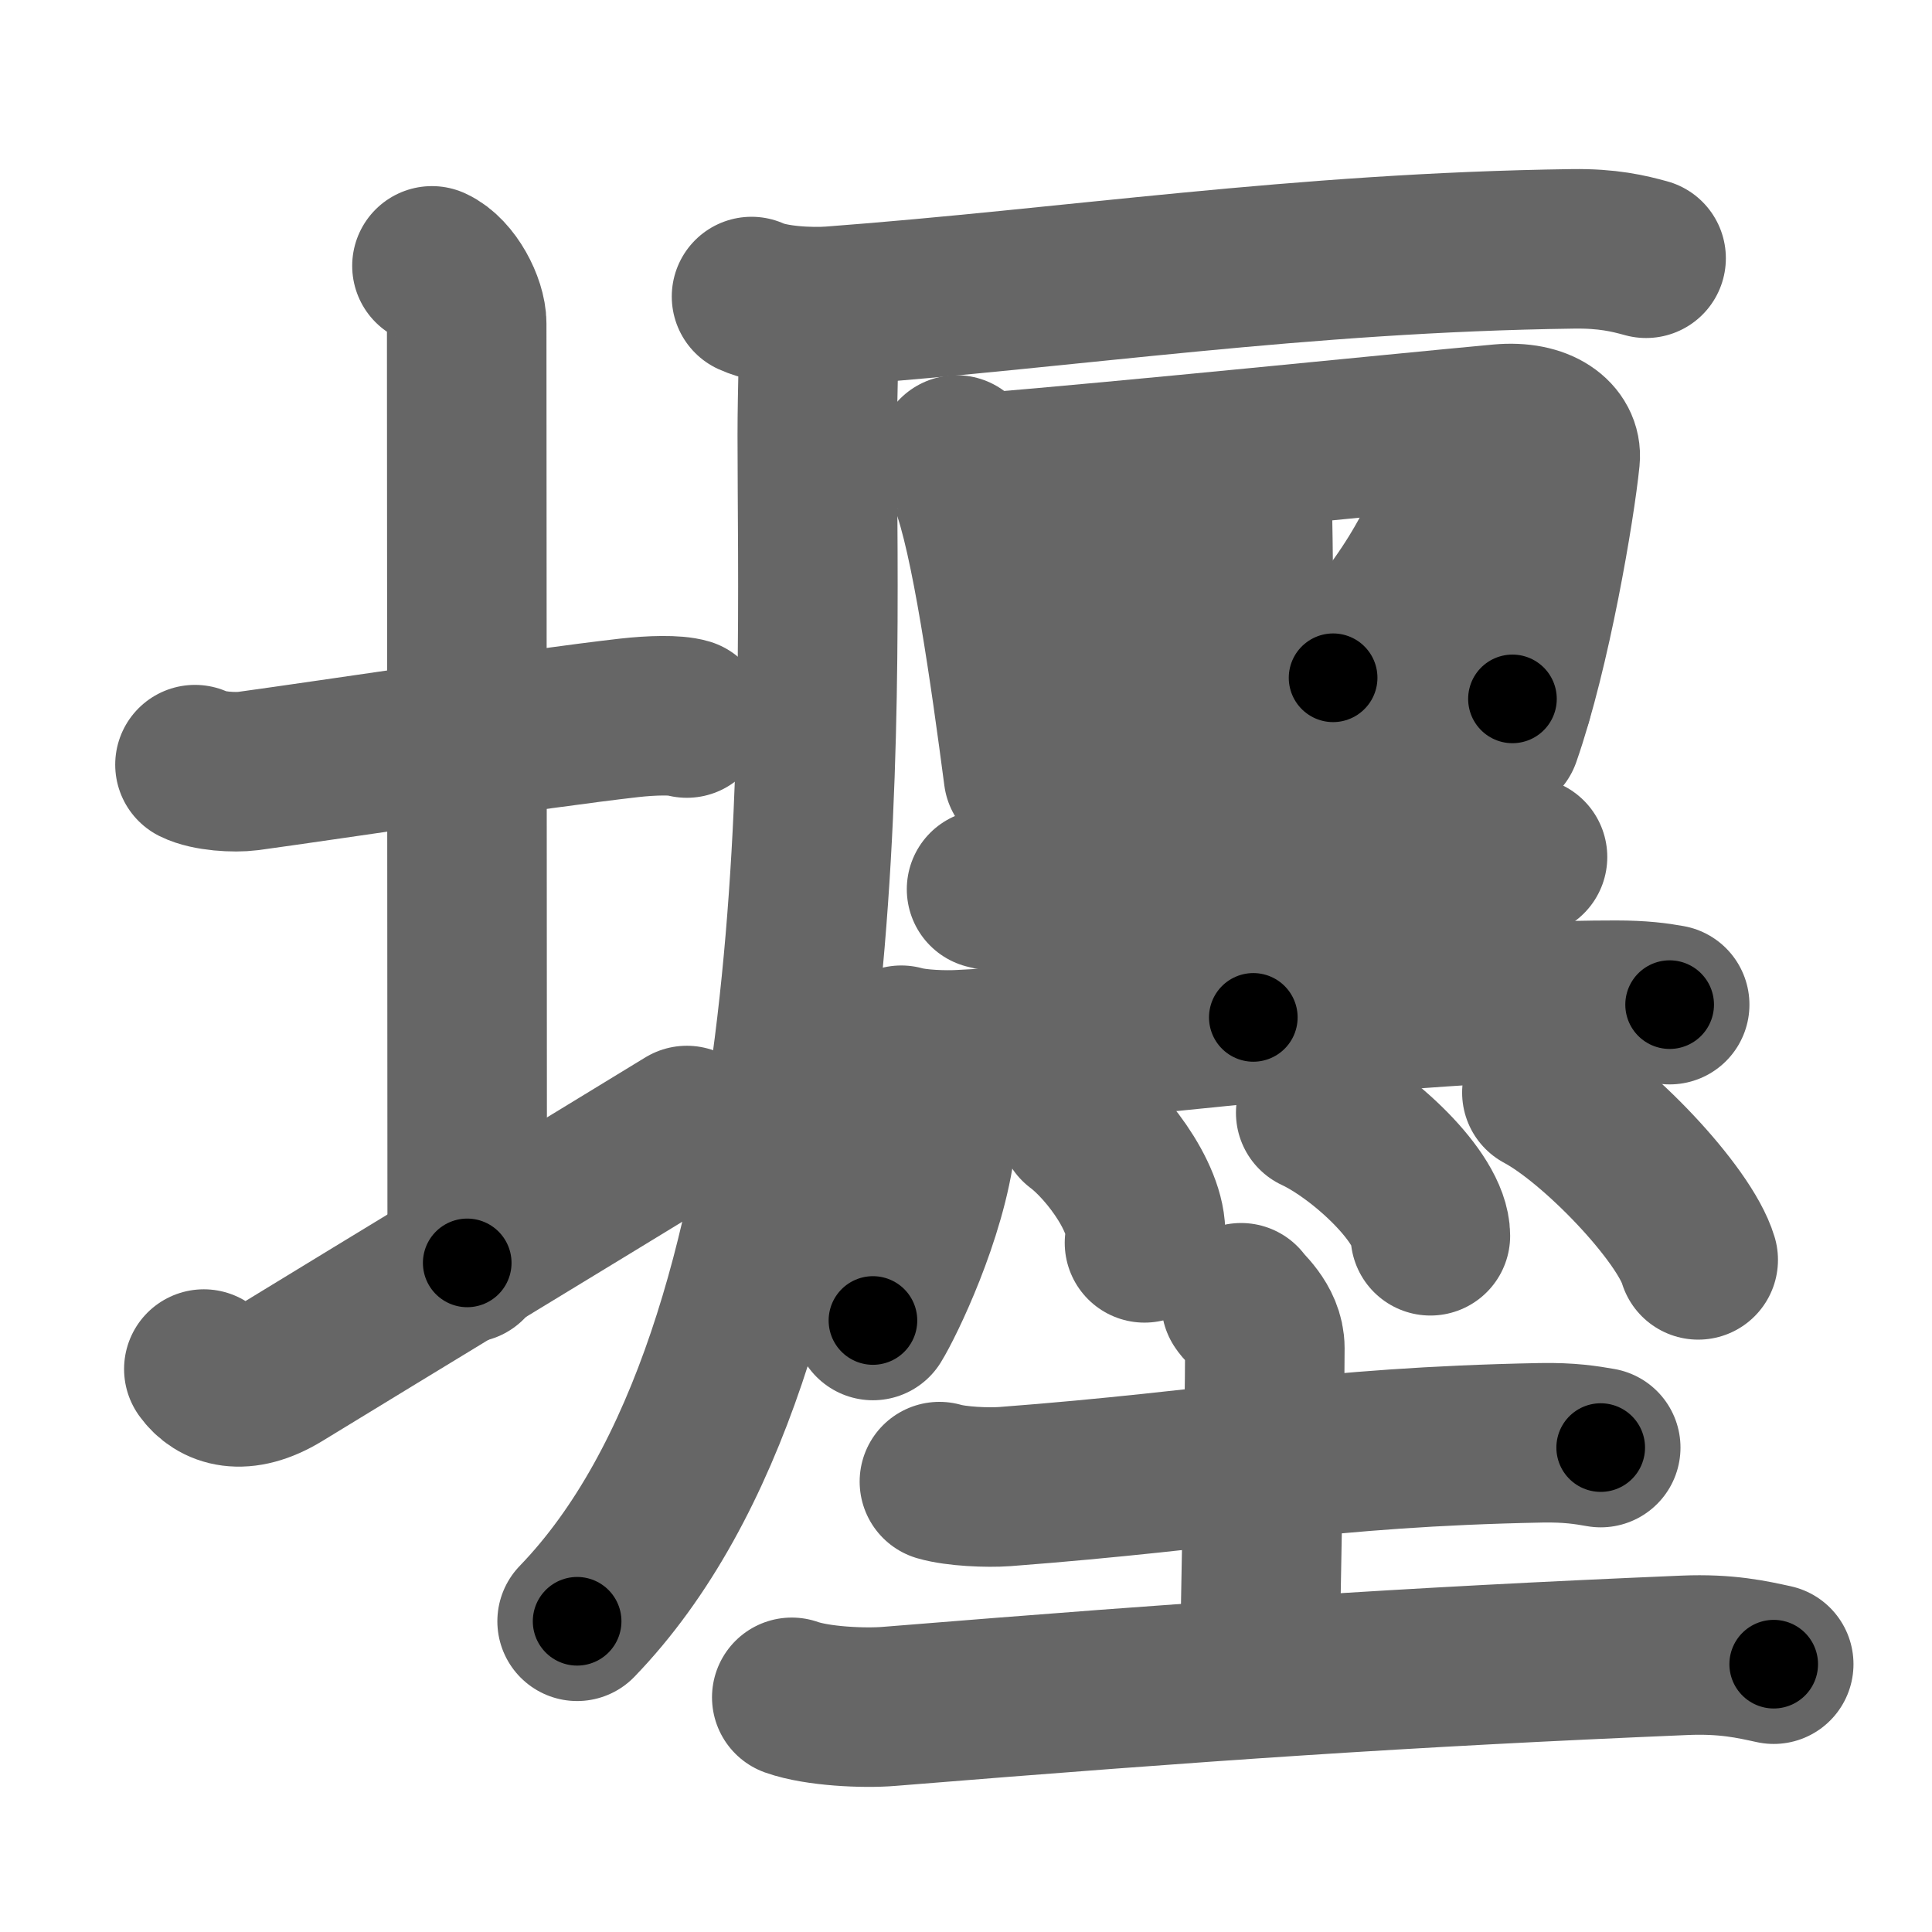 <svg xmlns="http://www.w3.org/2000/svg" width="109" height="109" viewBox="0 0 109 109" id="58e5"><g fill="none" stroke="#666" stroke-width="9" stroke-linecap="round" stroke-linejoin="round"><g><g><path d="M11,43.14c0.76,0.38,2.24,0.46,3,0.36c4.82-0.66,16.15-2.39,21.5-3c1.25-0.14,2.62-0.18,3.25,0.01" /><path d="M24.37,15c1.09,0.5,1.96,2.23,1.96,3.25c0,7.25,0.03,42.25,0.03,53" /><path d="M11.5,77.24c0.72,1.01,2.17,1.54,4.34,0.22c6.03-3.69,16.88-10.27,22.91-13.96" /></g><g><g><g><path d="M42.4,16.73c1.18,0.54,3.35,0.63,4.54,0.54c13.56-1.02,26.35-3.02,41.79-3.23c1.97-0.03,3.16,0.26,4.14,0.53" /><path d="M46.19,17.5c0.04,1.75-0.08,4.52-0.08,7.05c0,15.2,1.39,51.45-13.55,66.92" /></g><g><g><path d="M53.97,25.67c0.26,0.29,0.59,1.14,0.73,1.5c1.19,3.01,2.3,10.94,3.04,16.56" /><path d="M55.41,26.68c8.41-0.69,22.97-2.18,29.24-2.76c2.31-0.21,3.48,0.84,3.37,1.93c-0.28,2.78-1.63,10.79-3.34,15.67" /><path d="M59.67,29.31c1.92,1.57,4.97,6.45,5.45,8.89" /><path d="M82.24,26.48c0.02,0.28,0.04,0.72-0.04,1.11c-0.48,2.35-3.23,7.49-6.99,10.65" /><path d="M57.88,42.07c6.06-0.29,19.08-2.16,27.45-2.64" /><path d="M69.92,26.26c0.46,0.44,0.68,0.7,0.7,1.24c0.21,6.19,0.09,27.72,0.09,29.9" /><path d="M55.66,50.17c0.61,0.19,1.73,0.21,2.34,0.19c6.36-0.22,14.33-2.15,26.04-2.2c1.02,0,1.63,0.09,2.14,0.19" /><path d="M50.85,58.97c0.87,0.25,2.46,0.3,3.32,0.25c9.02-0.43,24.4-2.79,37-2.79c1.44,0,2.31,0.12,3.03,0.25" /></g><g><path d="M52.8,64.33c-0.5,4.21-2.9,9.12-3.55,10.17" /><path d="M60.85,63.43c1.69,1.26,4.2,4.61,3.72,6.69" /><path d="M74.23,62.78c2.63,1.23,6.47,4.78,6.47,6.94" /><path d="M86.99,61.64c3.11,1.66,8.04,6.85,8.82,9.44" /></g></g><g><path d="M53,83.59c0.96,0.28,2.73,0.35,3.69,0.28c12.38-0.94,17.79-2.23,30.25-2.47c1.61-0.03,2.57,0.13,3.37,0.27" /><path d="M70.02,73.5c0.09,0.22,1.34,1.15,1.34,2.56c0,3.94-0.27,14.44-0.27,18.09" /><path d="M44.67,95.76c1.44,0.51,4.07,0.63,5.5,0.51c17.78-1.44,28.97-2.21,44.87-2.88c2.39-0.1,3.83,0.24,5.03,0.5" /></g></g></g></g></g><g fill="none" stroke="#000" stroke-width="5" stroke-linecap="round" stroke-linejoin="round"><g><g><path d="M11,43.14c0.76,0.38,2.24,0.46,3,0.36c4.82-0.66,16.15-2.39,21.5-3c1.25-0.14,2.62-0.18,3.25,0.01" stroke-dasharray="28.03" stroke-dashoffset="28.03"><animate id="0" attributeName="stroke-dashoffset" values="28.03;0" dur="0.28s" fill="freeze" begin="0s;58e5.click" /></path><path d="M24.37,15c1.09,0.5,1.96,2.23,1.96,3.25c0,7.25,0.03,42.25,0.03,53" stroke-dasharray="56.95" stroke-dashoffset="56.95"><animate attributeName="stroke-dashoffset" values="56.95" fill="freeze" begin="58e5.click" /><animate id="1" attributeName="stroke-dashoffset" values="56.95;0" dur="0.57s" fill="freeze" begin="0.end" /></path><path d="M11.5,77.24c0.72,1.01,2.17,1.54,4.34,0.22c6.03-3.69,16.88-10.27,22.91-13.96" stroke-dasharray="31.66" stroke-dashoffset="31.66"><animate attributeName="stroke-dashoffset" values="31.66" fill="freeze" begin="58e5.click" /><animate id="2" attributeName="stroke-dashoffset" values="31.66;0" dur="0.32s" fill="freeze" begin="1.end" /></path></g><g><g><g><path d="M42.4,16.73c1.18,0.54,3.35,0.63,4.54,0.54c13.56-1.02,26.35-3.02,41.79-3.23c1.97-0.03,3.16,0.26,4.14,0.53" stroke-dasharray="50.73" stroke-dashoffset="50.73"><animate attributeName="stroke-dashoffset" values="50.73" fill="freeze" begin="58e5.click" /><animate id="3" attributeName="stroke-dashoffset" values="50.73;0" dur="0.51s" fill="freeze" begin="2.end" /></path><path d="M46.19,17.5c0.04,1.75-0.08,4.52-0.08,7.05c0,15.2,1.39,51.45-13.55,66.92" stroke-dasharray="76.82" stroke-dashoffset="76.82"><animate attributeName="stroke-dashoffset" values="76.82" fill="freeze" begin="58e5.click" /><animate id="4" attributeName="stroke-dashoffset" values="76.82;0" dur="0.58s" fill="freeze" begin="3.end" /></path></g><g><g><path d="M53.97,25.67c0.26,0.29,0.59,1.14,0.73,1.5c1.19,3.01,2.3,10.94,3.04,16.56" stroke-dasharray="18.54" stroke-dashoffset="18.54"><animate attributeName="stroke-dashoffset" values="18.54" fill="freeze" begin="58e5.click" /><animate id="5" attributeName="stroke-dashoffset" values="18.54;0" dur="0.19s" fill="freeze" begin="4.end" /></path><path d="M55.41,26.68c8.41-0.69,22.97-2.18,29.24-2.76c2.31-0.21,3.48,0.84,3.37,1.93c-0.28,2.78-1.63,10.79-3.34,15.67" stroke-dasharray="49.84" stroke-dashoffset="49.84"><animate attributeName="stroke-dashoffset" values="49.84" fill="freeze" begin="58e5.click" /><animate id="6" attributeName="stroke-dashoffset" values="49.84;0" dur="0.5s" fill="freeze" begin="5.end" /></path><path d="M59.67,29.31c1.92,1.57,4.97,6.45,5.45,8.89" stroke-dasharray="10.55" stroke-dashoffset="10.55"><animate attributeName="stroke-dashoffset" values="10.55" fill="freeze" begin="58e5.click" /><animate id="7" attributeName="stroke-dashoffset" values="10.55;0" dur="0.11s" fill="freeze" begin="6.end" /></path><path d="M82.24,26.48c0.02,0.28,0.04,0.72-0.04,1.11c-0.48,2.35-3.23,7.49-6.99,10.65" stroke-dasharray="14.02" stroke-dashoffset="14.02"><animate attributeName="stroke-dashoffset" values="14.02" fill="freeze" begin="58e5.click" /><animate id="8" attributeName="stroke-dashoffset" values="14.02;0" dur="0.14s" fill="freeze" begin="7.end" /></path><path d="M57.88,42.07c6.06-0.29,19.08-2.16,27.45-2.64" stroke-dasharray="27.58" stroke-dashoffset="27.58"><animate attributeName="stroke-dashoffset" values="27.58" fill="freeze" begin="58e5.click" /><animate id="9" attributeName="stroke-dashoffset" values="27.58;0" dur="0.28s" fill="freeze" begin="8.end" /></path><path d="M69.92,26.26c0.46,0.44,0.68,0.7,0.7,1.24c0.21,6.19,0.09,27.72,0.09,29.9" stroke-dasharray="31.37" stroke-dashoffset="31.37"><animate attributeName="stroke-dashoffset" values="31.37" fill="freeze" begin="58e5.click" /><animate id="10" attributeName="stroke-dashoffset" values="31.37;0" dur="0.31s" fill="freeze" begin="9.end" /></path><path d="M55.66,50.17c0.61,0.19,1.73,0.21,2.34,0.19c6.36-0.22,14.33-2.15,26.04-2.2c1.02,0,1.63,0.09,2.14,0.19" stroke-dasharray="30.66" stroke-dashoffset="30.66"><animate attributeName="stroke-dashoffset" values="30.66" fill="freeze" begin="58e5.click" /><animate id="11" attributeName="stroke-dashoffset" values="30.66;0" dur="0.31s" fill="freeze" begin="10.end" /></path><path d="M50.85,58.97c0.87,0.25,2.46,0.3,3.32,0.25c9.02-0.43,24.4-2.79,37-2.79c1.44,0,2.31,0.12,3.03,0.25" stroke-dasharray="43.5" stroke-dashoffset="43.5"><animate attributeName="stroke-dashoffset" values="43.5" fill="freeze" begin="58e5.click" /><animate id="12" attributeName="stroke-dashoffset" values="43.5;0" dur="0.44s" fill="freeze" begin="11.end" /></path></g><g><path d="M52.8,64.33c-0.5,4.21-2.9,9.12-3.55,10.17" stroke-dasharray="10.83" stroke-dashoffset="10.83"><animate attributeName="stroke-dashoffset" values="10.83" fill="freeze" begin="58e5.click" /><animate id="13" attributeName="stroke-dashoffset" values="10.83;0" dur="0.11s" fill="freeze" begin="12.end" /></path><path d="M60.85,63.43c1.69,1.26,4.2,4.61,3.72,6.69" stroke-dasharray="7.96" stroke-dashoffset="7.96"><animate attributeName="stroke-dashoffset" values="7.96" fill="freeze" begin="58e5.click" /><animate id="14" attributeName="stroke-dashoffset" values="7.96;0" dur="0.08s" fill="freeze" begin="13.end" /></path><path d="M74.23,62.78c2.63,1.23,6.47,4.78,6.47,6.94" stroke-dasharray="9.8" stroke-dashoffset="9.8"><animate attributeName="stroke-dashoffset" values="9.8" fill="freeze" begin="58e5.click" /><animate id="15" attributeName="stroke-dashoffset" values="9.8;0" dur="0.1s" fill="freeze" begin="14.end" /></path><path d="M86.99,61.64c3.11,1.66,8.04,6.85,8.82,9.44" stroke-dasharray="13.11" stroke-dashoffset="13.11"><animate attributeName="stroke-dashoffset" values="13.11" fill="freeze" begin="58e5.click" /><animate id="16" attributeName="stroke-dashoffset" values="13.11;0" dur="0.13s" fill="freeze" begin="15.end" /></path></g></g><g><path d="M53,83.59c0.96,0.28,2.73,0.35,3.69,0.28c12.38-0.94,17.79-2.23,30.25-2.47c1.61-0.03,2.57,0.13,3.37,0.27" stroke-dasharray="37.46" stroke-dashoffset="37.46"><animate attributeName="stroke-dashoffset" values="37.46" fill="freeze" begin="58e5.click" /><animate id="17" attributeName="stroke-dashoffset" values="37.46;0" dur="0.37s" fill="freeze" begin="16.end" /></path><path d="M70.02,73.5c0.09,0.22,1.34,1.15,1.34,2.56c0,3.94-0.27,14.44-0.27,18.09" stroke-dasharray="21.06" stroke-dashoffset="21.06"><animate attributeName="stroke-dashoffset" values="21.06" fill="freeze" begin="58e5.click" /><animate id="18" attributeName="stroke-dashoffset" values="21.06;0" dur="0.21s" fill="freeze" begin="17.end" /></path><path d="M44.67,95.76c1.44,0.51,4.07,0.63,5.5,0.51c17.78-1.44,28.97-2.21,44.87-2.88c2.39-0.1,3.83,0.24,5.03,0.5" stroke-dasharray="55.59" stroke-dashoffset="55.59"><animate attributeName="stroke-dashoffset" values="55.59" fill="freeze" begin="58e5.click" /><animate id="19" attributeName="stroke-dashoffset" values="55.59;0" dur="0.56s" fill="freeze" begin="18.end" /></path></g></g></g></g></g></svg>